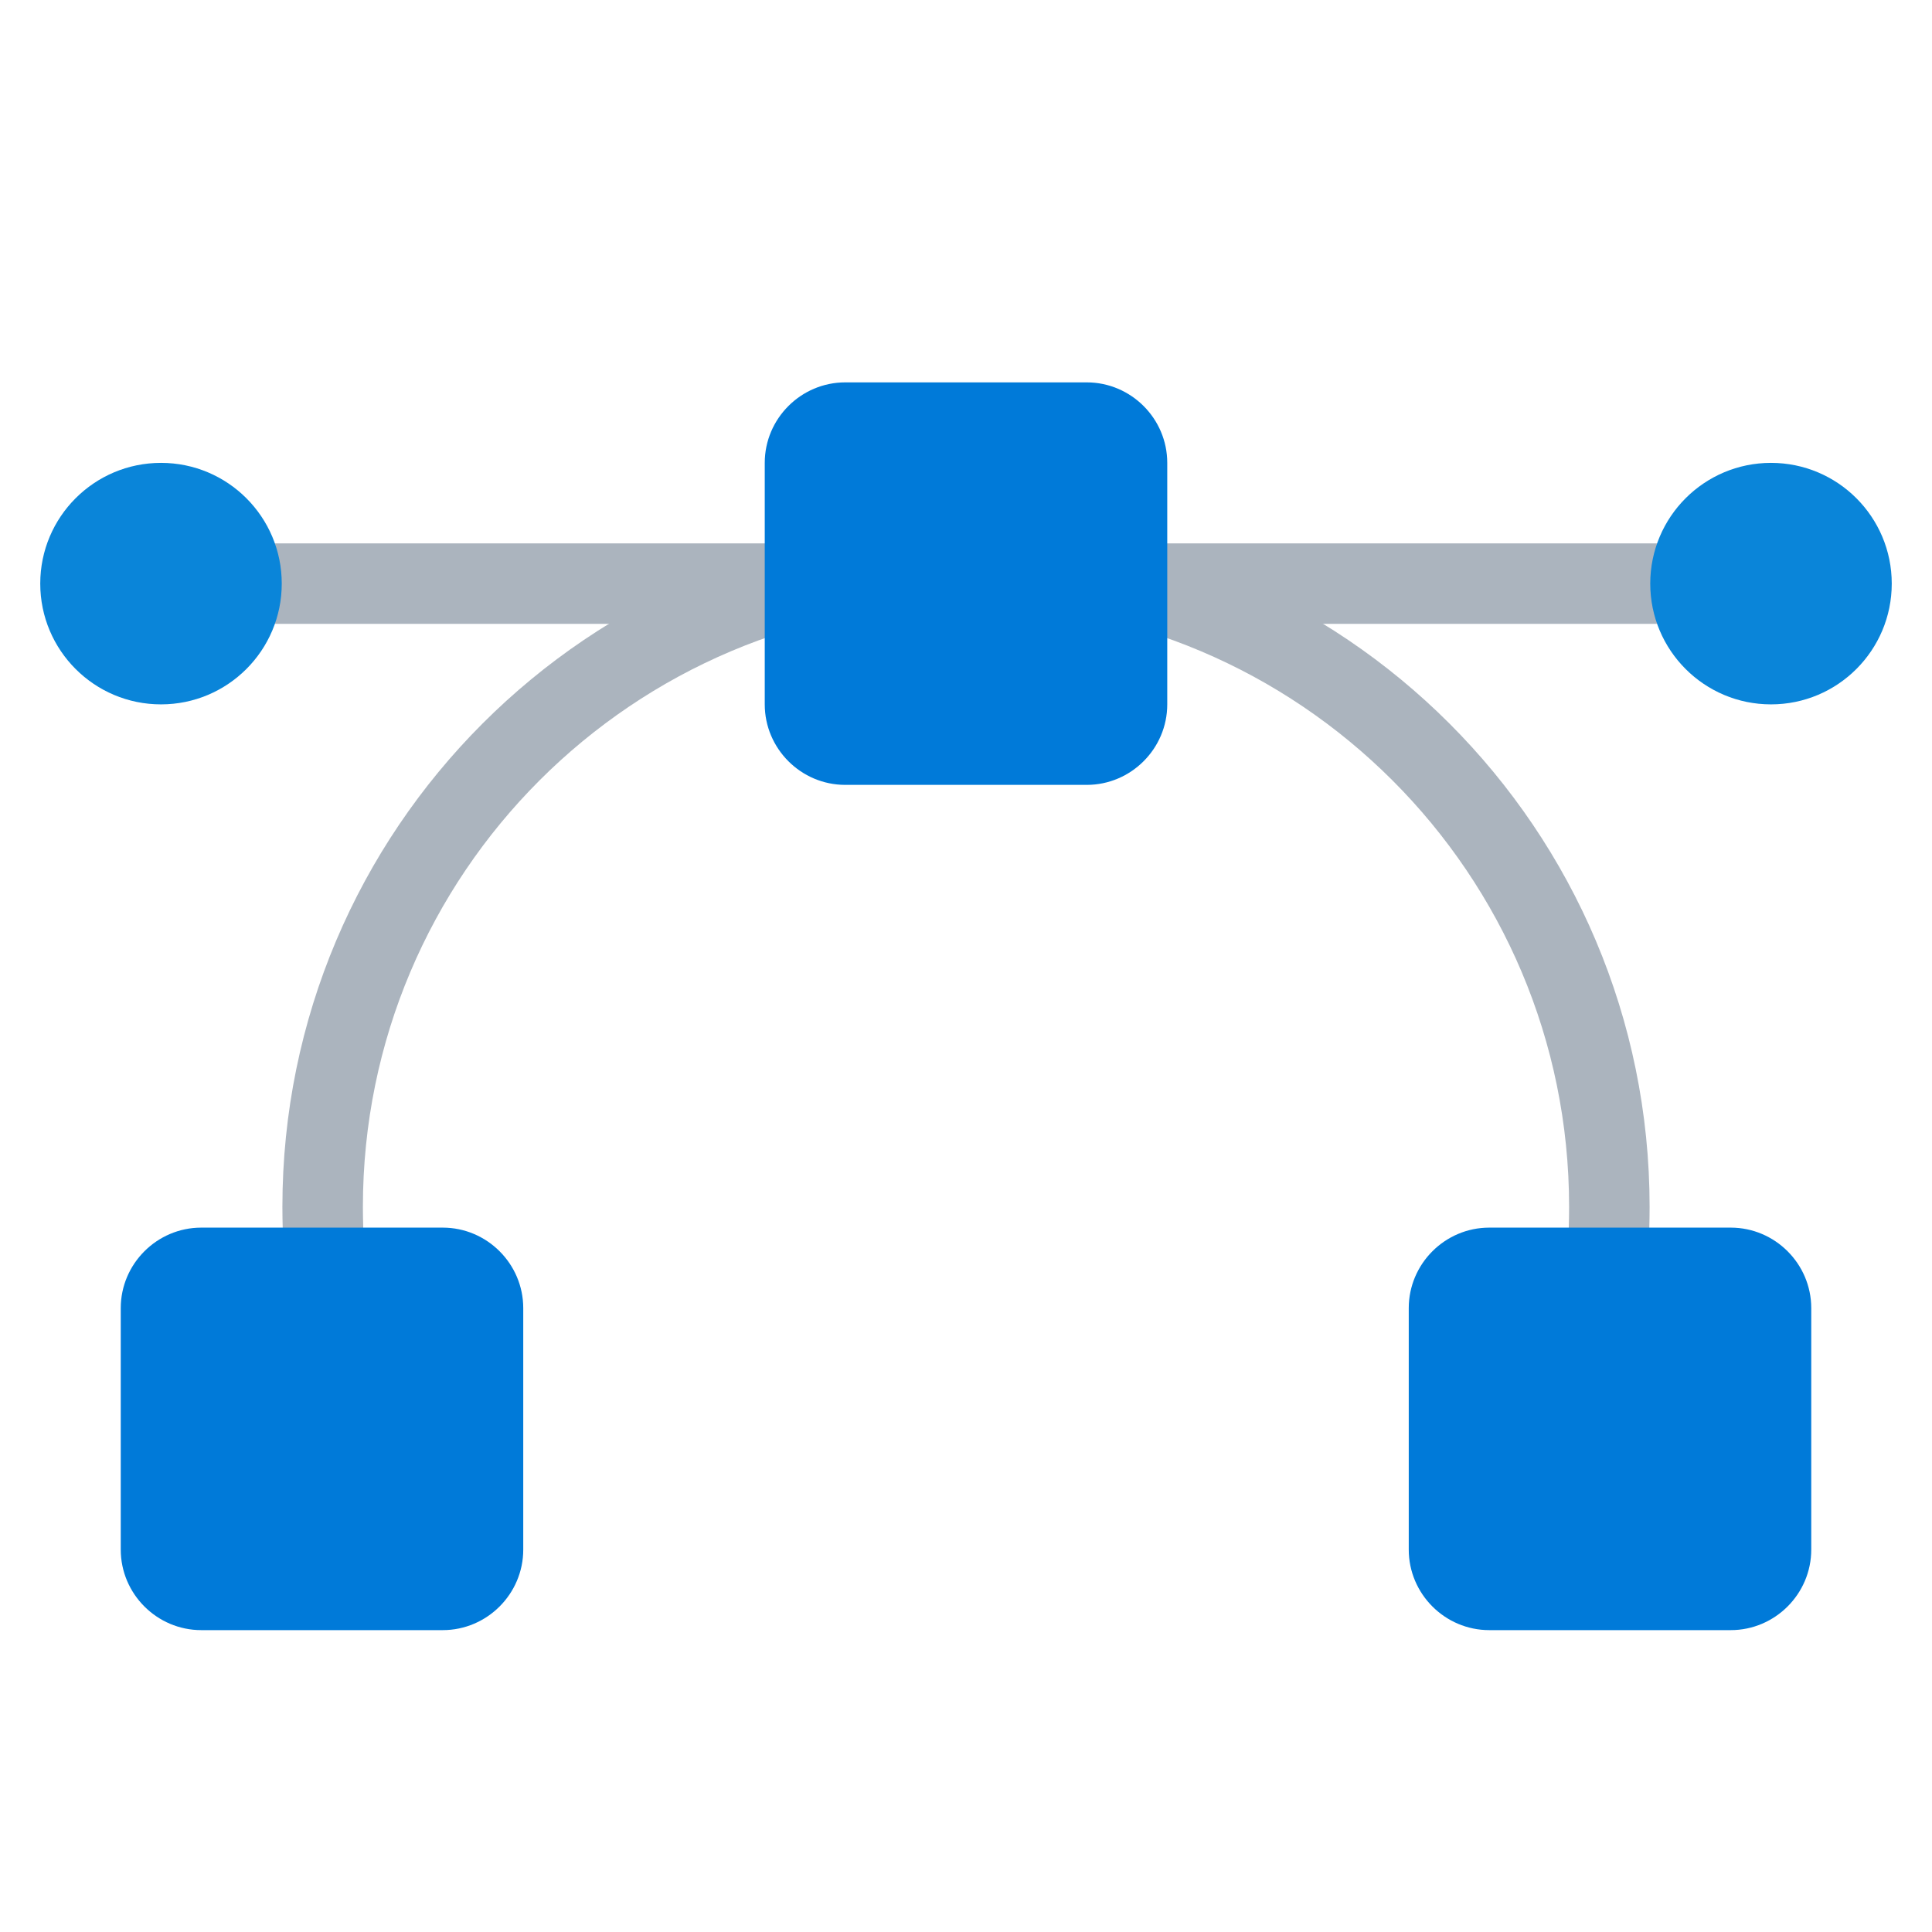 <?xml version="1.0" encoding="utf-8"?>
<svg width="48px" height="48px" viewBox="0 0 48 48" version="1.1" xmlns:xlink="http://www.w3.org/1999/xlink" xmlns="http://www.w3.org/2000/svg">
  <defs>
    <linearGradient gradientUnits="userSpaceOnUse" x1="3.585" y1="-0.279" x2="6.248" y2="9.659" id="gradient_1">
      <stop offset="0%" stop-color="#2AA4F4" />
      <stop offset="100%" stop-color="#007AD9" />
    </linearGradient>
    <linearGradient gradientUnits="userSpaceOnUse" x1="3.586" y1="-0.279" x2="6.248" y2="9.659" id="gradient_2">
      <stop offset="0%" stop-color="#2AA4F4" />
      <stop offset="100%" stop-color="#007AD9" />
    </linearGradient>
    <linearGradient gradientUnits="userSpaceOnUse" x1="3.585" y1="-0.279" x2="6.248" y2="9.659" id="gradient_3">
      <stop offset="0%" stop-color="#2AA4F4" />
      <stop offset="100%" stop-color="#007AD9" />
    </linearGradient>
    <linearGradient gradientUnits="userSpaceOnUse" x1="1.011" y1="1.011" x2="5.212" y2="5.212" id="gradient_4">
      <stop offset="0%" stop-color="#33BEF0" />
      <stop offset="100%" stop-color="#0A85D9" />
    </linearGradient>
    <linearGradient gradientUnits="userSpaceOnUse" x1="1.011" y1="1.011" x2="5.212" y2="5.212" id="gradient_5">
      <stop offset="0%" stop-color="#33BEF0" />
      <stop offset="100%" stop-color="#0A85D9" />
    </linearGradient>
    <path d="M0 0L48 0L48 48L0 48L0 0Z" id="path_1" />
    <clipPath id="clip_1">
      <use xlink:href="#path_1" />
    </clipPath>
  </defs>
  <g id="Vector" clip-path="url(#clip_1)">
    <path d="M0 0L48 0L48 48L0 48L0 0Z" id="Vector" fill="none" fill-rule="evenodd" stroke="none" />
    <path d="M8.024 30.5C8.019 30.329 8.016 30.157 8.016 29.984C8.016 21.156 15.172 14 24 14C32.828 14 39.984 21.156 39.984 29.984C39.984 30.157 39.981 30.328 39.976 30.5" id="Shape" fill="none" stroke="#ABB4BE" stroke-width="2" stroke-linecap="round" stroke-linejoin="round" />
    <path d="M4.5 14.5L42.5 14.5" id="Line" fill="none" fill-rule="evenodd" stroke="#ABB4BE" stroke-width="2" stroke-linecap="round" stroke-linejoin="round" />
    <path d="M27 19.5L21 19.5C19.9 19.5 19 18.6 19 17.5L19 11.5C19 10.4 19.9 9.5 21 9.5L27 9.5C28.1 9.5 29 10.4 29 11.5L29 17.5C29 18.6 28.1 19.5 27 19.5L27 19.5Z" id="Shape" fill="url(#gradient_1)" stroke="none" />
    <path d="M43 40.5L37 40.5C35.9 40.5 35 39.6 35 38.5L35 32.5C35 31.4 35.9 30.5 37 30.5L43 30.5C44.1 30.5 45 31.4 45 32.5L45 38.5C45 39.6 44.1 40.5 43 40.5L43 40.5Z" id="Shape" fill="url(#gradient_2)" stroke="none" />
    <path d="M11 40.5L5 40.5C3.9 40.5 3 39.6 3 38.5L3 32.5C3 31.4 3.9 30.5 5 30.5L11 30.5C12.1 30.5 13 31.4 13 32.5L13 38.5C13 39.6 12.1 40.5 11 40.5L11 40.5Z" id="Shape" fill="url(#gradient_3)" stroke="none" />
    <path d="M41 14.5C41 12.843 42.343 11.5 44 11.5C45.657 11.5 47 12.843 47 14.5C47 16.157 45.657 17.5 44 17.5C42.343 17.5 41 16.157 41 14.5Z" id="Circle" fill="url(#gradient_4)" fill-rule="evenodd" stroke="none" />
    <path d="M1 14.5C1 12.843 2.343 11.5 4 11.5C5.657 11.5 7 12.843 7 14.5C7 16.157 5.657 17.5 4 17.5C2.343 17.5 1 16.157 1 14.5Z" id="Circle" fill="url(#gradient_5)" fill-rule="evenodd" stroke="none" />
  </g>
</svg>